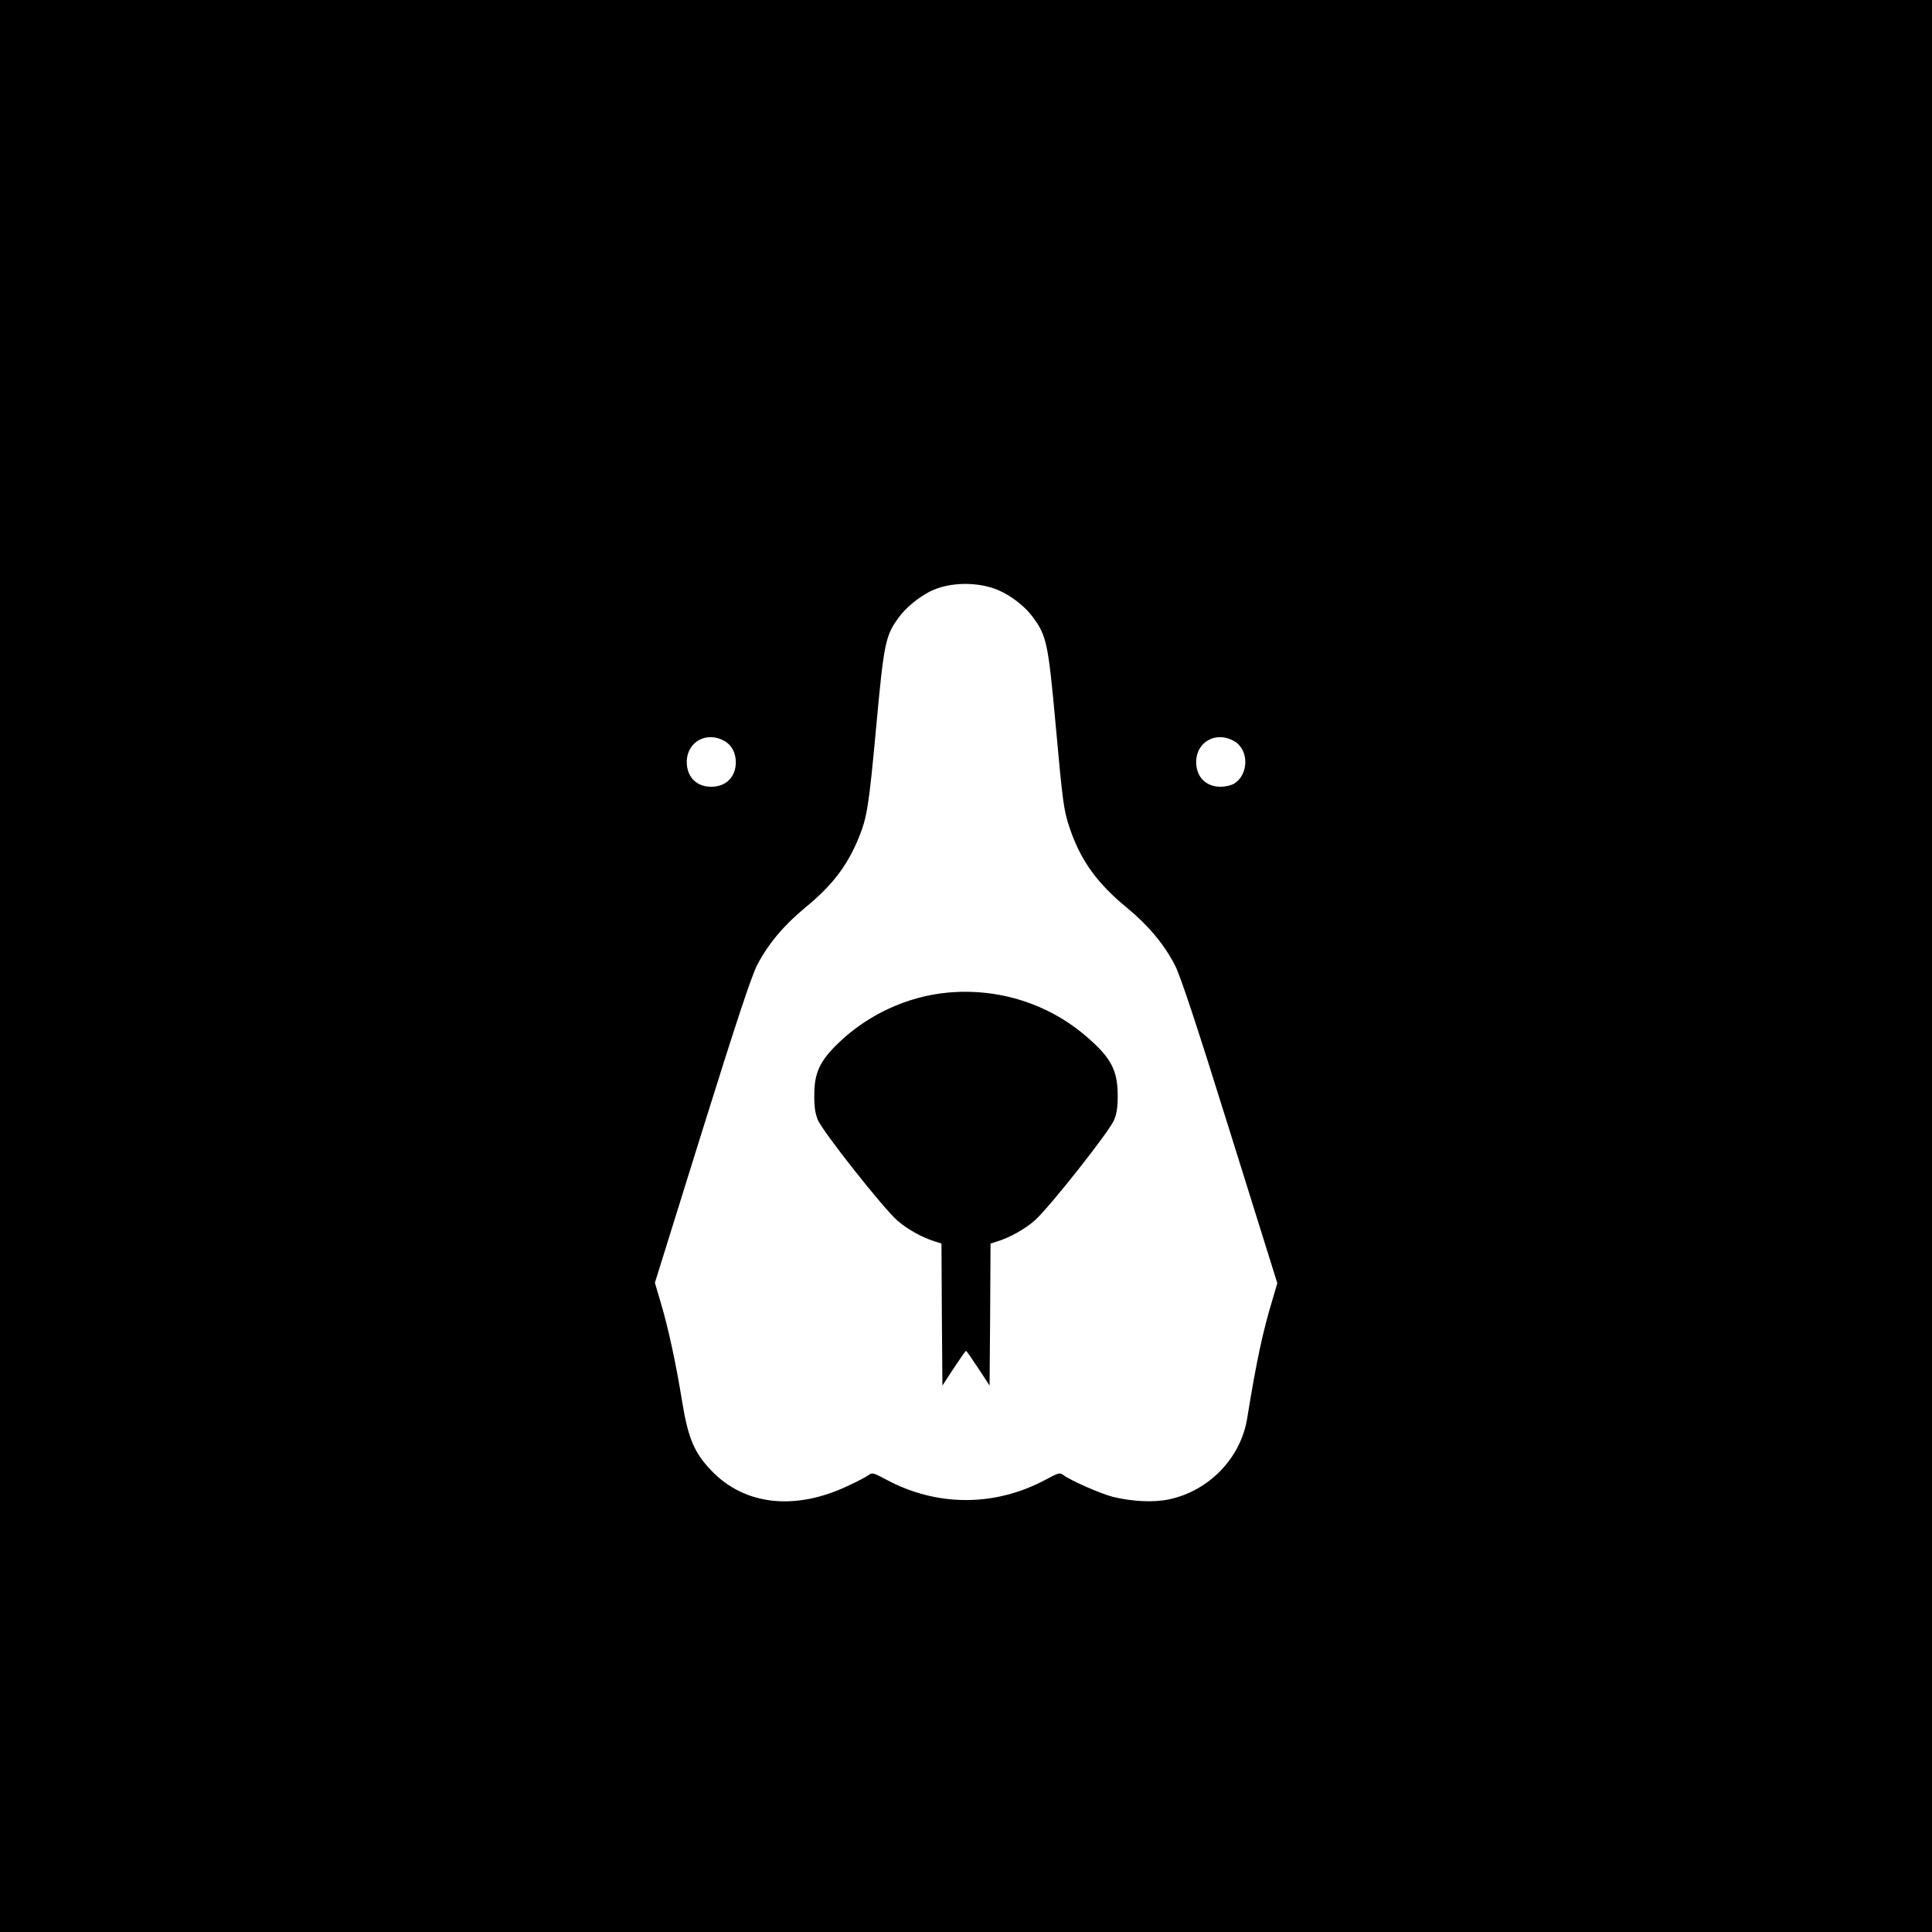 <?xml version="1.0" standalone="no"?>
<!DOCTYPE svg PUBLIC "-//W3C//DTD SVG 20010904//EN"
 "http://www.w3.org/TR/2001/REC-SVG-20010904/DTD/svg10.dtd">
<svg version="1.0" xmlns="http://www.w3.org/2000/svg"
 width="1024pt" height="1024pt" viewBox="0 0 1024 1024"
 preserveAspectRatio="xMidYMid meet">
<g transform="translate(0,1024) scale(0.1,-0.1)"
fill="#000000" stroke="none">
<path d="M0 5120 l0 -5120 5120 0 5120 0 0 5120 0 5120 -5120 0 -5120 0 0
-5120z m5256 2005 c77 -23 170 -89 219 -157 72 -97 81 -138 120 -568 38 -419
43 -456 75 -550 58 -171 145 -292 304 -422 113 -94 194 -190 253 -303 30 -59
108 -293 292 -883 l251 -803 -24 -82 c-54 -178 -86 -329 -136 -636 -34 -209
-202 -383 -414 -428 -81 -17 -191 -12 -296 13 -64 16 -226 87 -264 116 -18 14
-26 12 -91 -23 -270 -146 -580 -146 -850 0 -65 35 -73 37 -91 23 -10 -8 -59
-34 -109 -57 -280 -133 -548 -104 -724 80 -92 95 -124 173 -156 369 -31 194
-75 398 -115 529 l-29 98 250 802 c185 592 262 823 292 882 59 113 140 209
253 303 143 117 222 219 284 368 46 112 55 169 95 602 40 434 48 474 119 570
37 51 102 104 163 136 90 46 221 54 329 21z m-1415 -813 c37 -21 59 -63 59
-112 0 -78 -52 -130 -130 -130 -79 0 -130 52 -130 132 0 106 106 165 201 110z
m2700 0 c80 -45 79 -178 -1 -226 -16 -9 -47 -16 -70 -16 -79 0 -130 52 -130
132 0 106 106 165 201 110z"/>
<path d="M5023 4979 c-215 -20 -427 -118 -584 -272 -93 -90 -123 -155 -123
-267 -1 -61 4 -99 18 -134 22 -58 345 -467 422 -535 50 -44 129 -89 196 -110
l38 -12 2 -377 3 -376 60 92 c33 50 62 92 65 92 3 0 32 -42 65 -92 l60 -92 3
376 2 377 38 12 c67 21 146 66 196 110 77 68 400 477 422 535 14 35 19 73 18
134 -1 128 -37 195 -162 303 -202 176 -468 261 -739 236z"/>
</g>
</svg>
